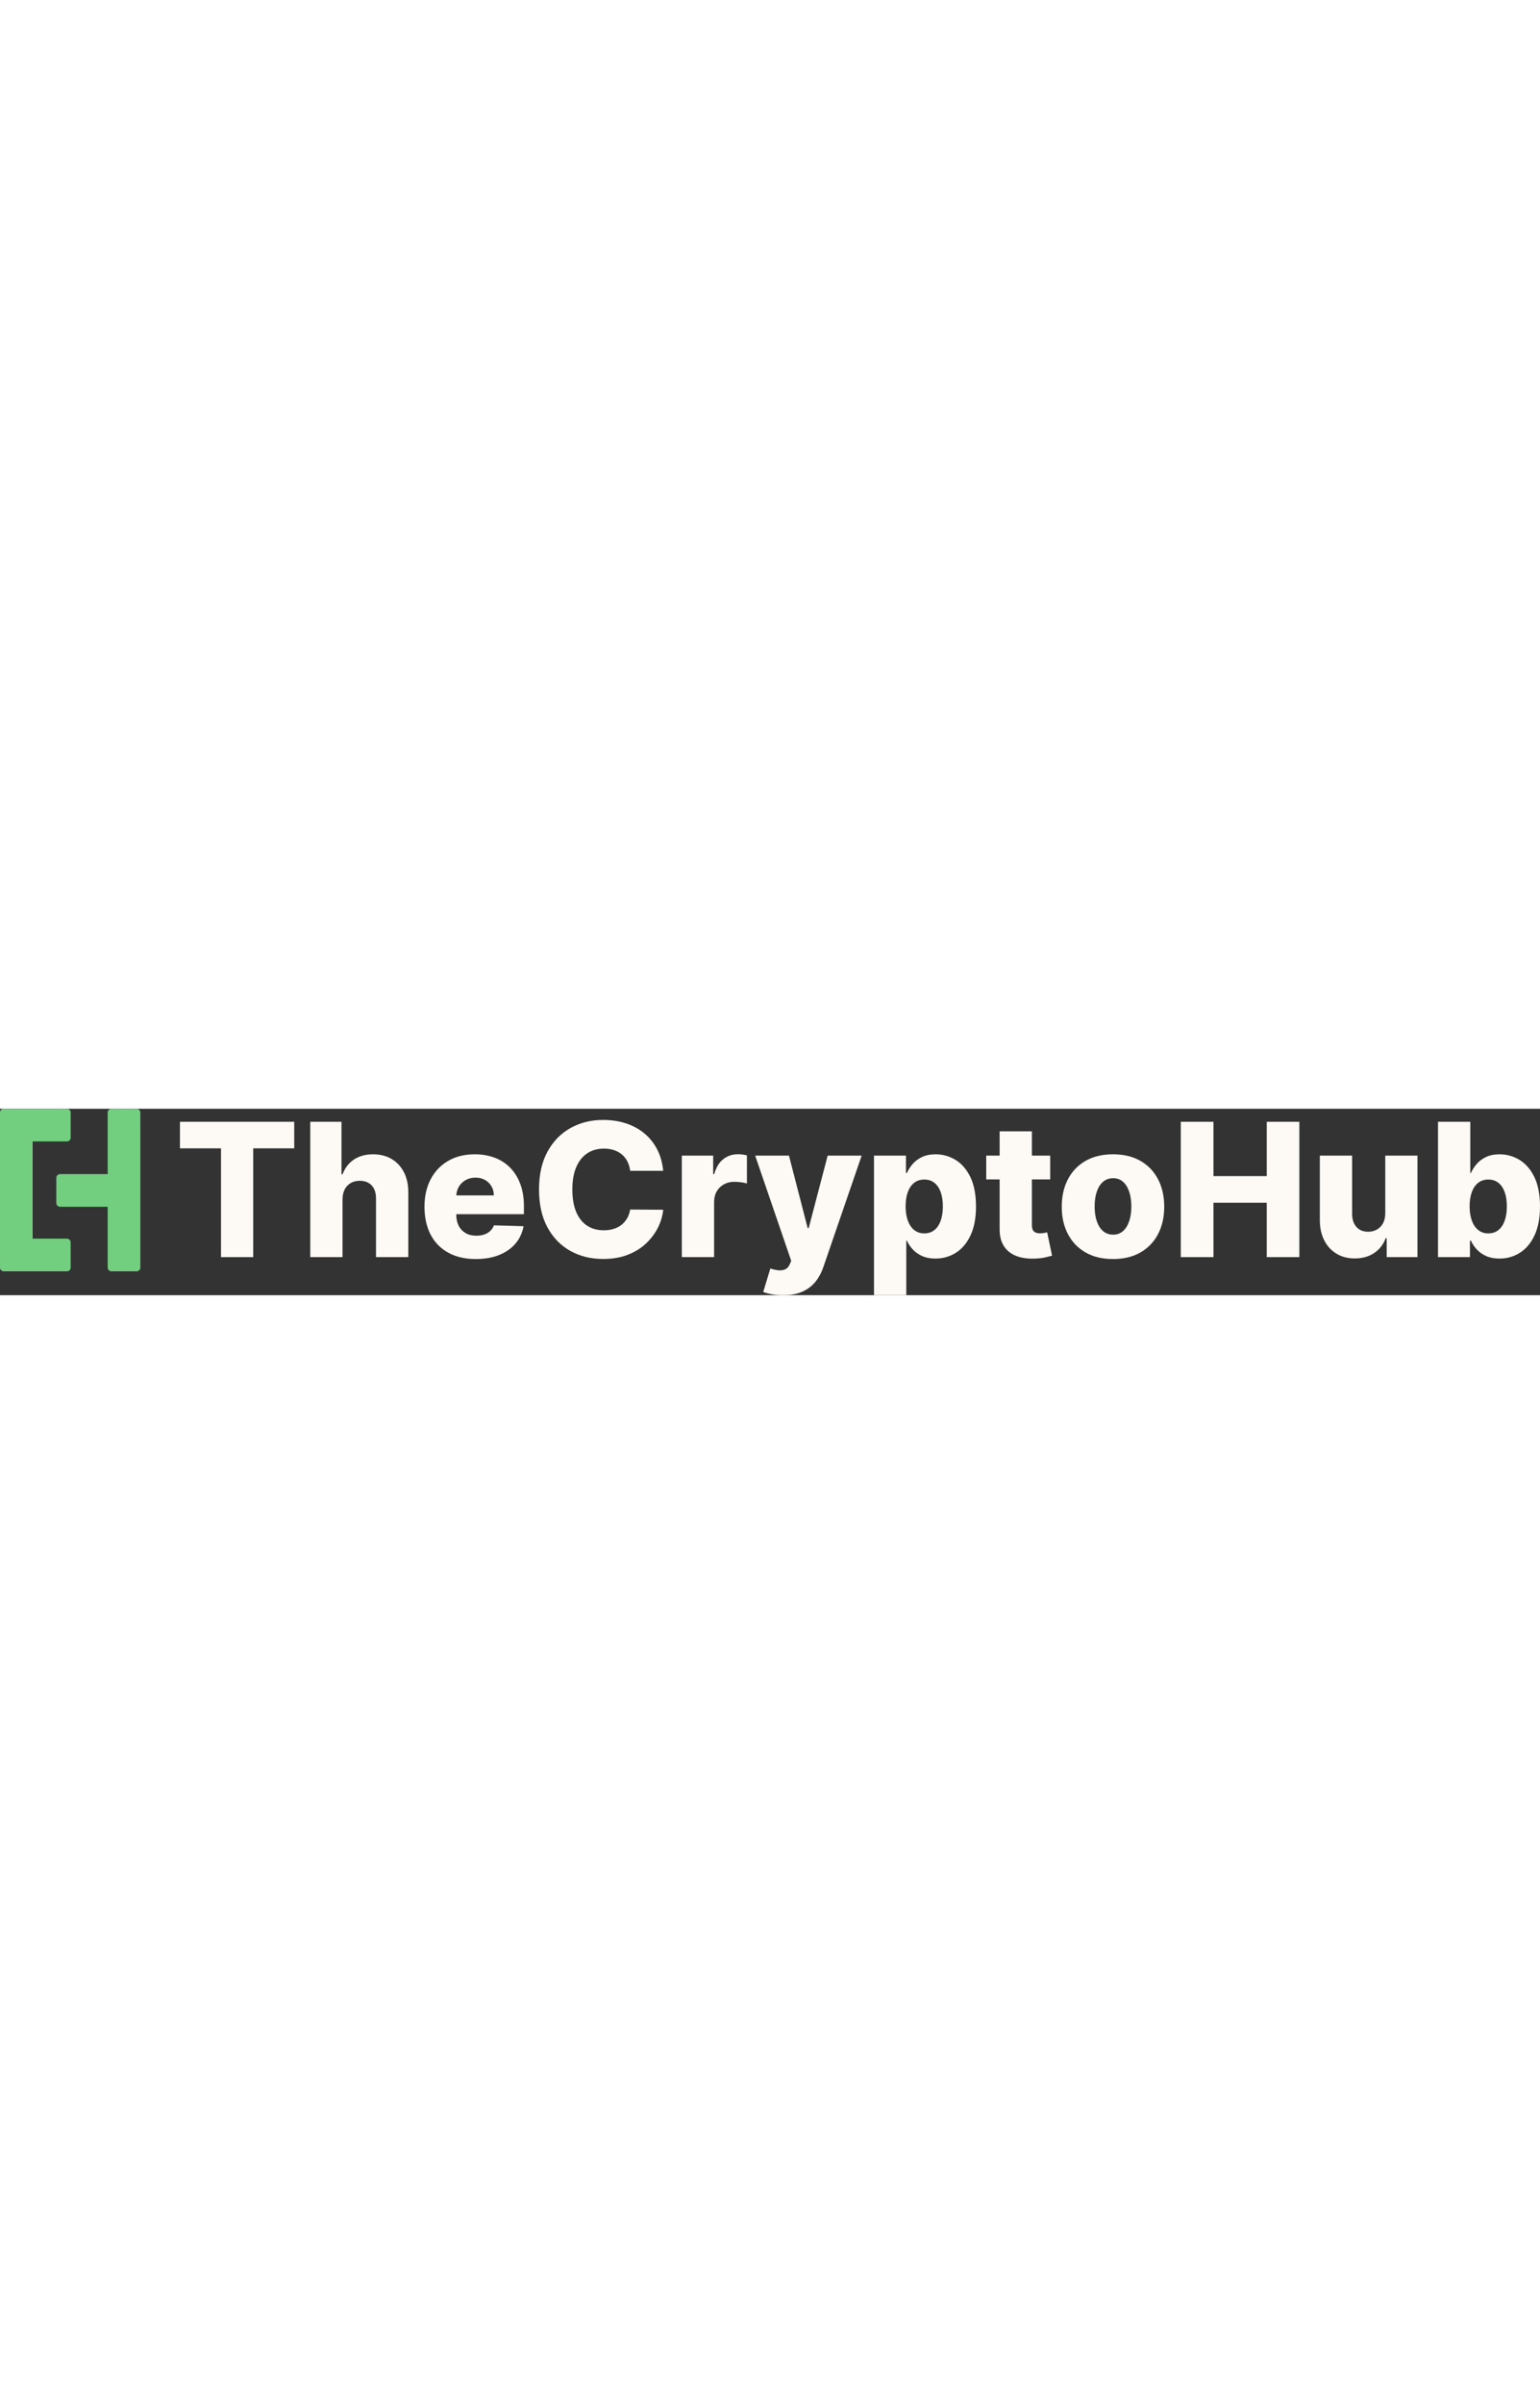 <?xml version="1.0" encoding="UTF-8"?>
<svg xmlns="http://www.w3.org/2000/svg" width="300" viewBox="0 0 3868.61 467.87">
  <rect x="0" y="0" width="3868.61" height="467.87" fill="#333333" stroke="none"/>
  <g id="icon">
    <g>
      <path d="m343.13,0h-63.26c-5.18,0-9.37,4.2-9.37,9.37v154.63h-119.63c-5.18,0-9.37,4.2-9.37,9.37v63.26c0,5.18,4.2,9.37,9.37,9.37h119.63v152.63c0,5.18,4.2,9.37,9.37,9.37h63.26c5.18,0,9.37-4.2,9.37-9.37V9.37c0-5.18-4.2-9.37-9.37-9.37Z" fill="#72cf80" style="stroke-width: 0px;"/>
      <path d="m168.13,326h-86.13V82h86.13c5.18,0,9.37-4.2,9.37-9.37V9.37c0-5.18-4.2-9.37-9.37-9.37H9.37C4.2,0,0,4.2,0,9.37v389.26c0,5.18,4.2,9.37,9.37,9.37h158.76c5.18,0,9.37-4.2,9.37-9.37v-63.26c0-5.18-4.2-9.37-9.37-9.37Z" fill="#72cf80" style="stroke-width: 0px;"/>
    </g>
  </g>
  <g id="text">
    <g>
      <polygon points="452.02 99.35 555.18 99.35 555.18 372.34 636.12 372.34 636.12 99.35 739.11 99.35 739.11 32.68 452.02 32.68 452.02 99.35" fill="#FDF9F5" style="stroke-width: 0px;"/>
      <path d="m983.9,126.14c-13.27-7.9-28.86-11.86-46.77-11.86-19.02,0-35.08,4.42-48.18,13.27-13.1,8.85-22.53,21.12-28.28,36.82h-2.82V32.68h-78.45v339.66h81.1v-145.28c.11-9.73,1.96-18.02,5.56-24.88,3.59-6.85,8.62-12.13,15.09-15.84,6.47-3.7,13.96-5.56,22.47-5.56,13.04,0,23.16,3.98,30.35,11.94,7.19,7.96,10.72,19.02,10.61,33.17v146.44h81.1v-162.36c.11-19.24-3.51-36.04-10.86-50.42-7.35-14.37-17.66-25.51-30.93-33.42Z" fill="#FDF9F5" style="stroke-width: 0px;"/>
      <path d="m1281.42,147.78c-10.95-11.05-23.94-19.4-38.97-25.04-15.04-5.64-31.62-8.46-49.75-8.46-25.65,0-47.93,5.5-66.84,16.5-18.91,11-33.56,26.37-43.95,46.11-10.39,19.74-15.59,42.76-15.59,69.08s5.17,50.45,15.51,70.07c10.34,19.63,25.15,34.72,44.45,45.28,19.29,10.56,42.26,15.84,68.91,15.84,22.22,0,41.79-3.4,58.71-10.2,16.92-6.8,30.6-16.36,41.05-28.69,10.45-12.33,17.22-26.84,20.32-43.53l-74.47-2.16c-2.1,5.64-5.25,10.39-9.45,14.26-4.2,3.87-9.23,6.8-15.09,8.79-5.86,1.99-12.38,2.99-19.57,2.99-10.39,0-19.35-2.16-26.87-6.47-7.52-4.31-13.33-10.37-17.41-18.16-4.09-7.79-6.14-16.89-6.14-27.28v-2.16h169.83v-20.23c0-20.9-3.04-39.44-9.12-55.64-6.08-16.2-14.59-29.82-25.54-40.88Zm-135.09,69.66c.4-8.2,2.57-15.58,6.56-22.14,4.2-6.91,9.89-12.38,17.08-16.42,7.19-4.04,15.31-6.05,24.38-6.05s16.89,1.91,23.8,5.72c6.91,3.81,12.36,9.1,16.34,15.84,3.98,6.75,6.02,14.43,6.14,23.05h-94.3Z" fill="#FDF9F5" style="stroke-width: 0px;"/>
      <path d="m1474.71,112.12c11.88-8.07,26.06-12.11,42.54-12.11,9.29,0,17.77,1.3,25.46,3.9,7.68,2.6,14.35,6.33,19.98,11.19,5.64,4.87,10.17,10.73,13.6,17.58,3.43,6.86,5.69,14.54,6.8,23.05h82.92c-1.99-20.34-7.13-38.42-15.42-54.23-8.29-15.81-19.07-29.16-32.34-40.05-13.27-10.89-28.64-19.18-46.11-24.88-17.47-5.69-36.49-8.54-57.05-8.54-30.18,0-57.44,6.75-81.76,20.23-24.33,13.49-43.62,33.23-57.88,59.21-14.26,25.98-21.39,57.66-21.39,95.03s7.02,68.88,21.06,94.87c14.04,25.98,33.2,45.75,57.47,59.29,24.27,13.54,51.77,20.32,82.51,20.32,23.33,0,44.03-3.54,62.11-10.61,18.08-7.07,33.42-16.61,46.02-28.61,12.6-12,22.53-25.29,29.77-39.89,7.24-14.59,11.58-29.41,13.02-44.45l-82.92-.5c-1.44,8.18-4.01,15.51-7.71,21.97-3.71,6.47-8.4,11.94-14.1,16.42-5.7,4.48-12.27,7.88-19.74,10.2-7.46,2.32-15.73,3.48-24.79,3.48-16.14,0-30.1-3.84-41.88-11.53-11.78-7.68-20.9-19.13-27.37-34.33-6.47-15.2-9.7-34.08-9.7-56.64s3.18-40.13,9.54-55.39c6.36-15.26,15.48-26.92,27.37-34.99Z" fill="#FDF9F5" style="stroke-width: 0px;"/>
      <path d="m1853.59,114.11c-13.93,0-26.15,4.12-36.65,12.36-10.5,8.24-18.08,20.76-22.72,37.56h-2.65v-46.44h-78.78v254.74h81.1v-138.32c0-10.17,2.18-19.04,6.55-26.62,4.37-7.57,10.39-13.49,18.08-17.75,7.68-4.25,16.34-6.38,25.96-6.38,4.86,0,10.42.39,16.67,1.16,6.25.77,11.3,1.82,15.18,3.15v-70.49c-3.43-1-7.13-1.74-11.11-2.24s-7.85-.75-11.61-.75Z" fill="#FDF9F5" style="stroke-width: 0px;"/>
      <path d="m2031.54,299.37h-2.65l-46.94-181.77h-84.91l90.55,264.03-3.15,7.63c-2.54,6.3-6.17,10.7-10.86,13.19-4.7,2.49-10.28,3.51-16.75,3.07-6.47-.44-13.68-1.99-21.64-4.64l-17.91,58.88c6.19,2.43,13.6,4.4,22.22,5.89,8.62,1.49,17.8,2.24,27.53,2.24,19.46,0,35.85-3.04,49.17-9.12,13.32-6.08,24.21-14.46,32.67-25.13,8.46-10.67,15.01-22.97,19.65-36.9l96.03-279.12h-85.41l-47.6,181.77Z" fill="#FDF9F5" style="stroke-width: 0px;"/>
      <path d="m2400.13,128.21c-15.42-9.29-31.98-13.93-49.67-13.93-13.38,0-24.85,2.3-34.41,6.88-9.56,4.59-17.41,10.48-23.55,17.66-6.14,7.19-10.86,14.65-14.18,22.39h-2.49v-43.62h-80.27v350.27h81.1v-136.82h1.66c3.43,7.85,8.32,15.2,14.68,22.06,6.36,6.86,14.23,12.38,23.63,16.58,9.4,4.2,20.51,6.3,33.33,6.3,18.79,0,35.91-4.86,51.33-14.59,15.42-9.73,27.7-24.32,36.82-43.78,9.12-19.46,13.68-43.62,13.68-72.48s-4.75-54.62-14.26-73.97c-9.51-19.35-21.97-33.67-37.4-42.95Zm-36.98,152.58c-3.59,10.17-8.87,18.05-15.84,23.63-6.97,5.58-15.42,8.38-25.38,8.38s-18.27-2.79-25.29-8.38c-7.02-5.58-12.38-13.46-16.09-23.63-3.71-10.17-5.56-22.11-5.56-35.82s1.85-25.93,5.56-35.99c3.7-10.06,9.04-17.8,16-23.22,6.97-5.42,15.42-8.13,25.38-8.13s18.55,2.77,25.46,8.29c6.91,5.53,12.16,13.32,15.75,23.38,3.59,10.06,5.39,21.95,5.39,35.66s-1.8,25.65-5.39,35.82Z" fill="#FDF9F5" style="stroke-width: 0px;"/>
      <path d="m2622.69,311.72c-3.48.61-6.77.91-9.87.91-4.31,0-8.02-.63-11.11-1.91-3.1-1.27-5.45-3.43-7.05-6.47-1.6-3.04-2.4-7.05-2.4-12.02v-114.93h45.94v-59.71h-45.94v-61.03h-81.1v61.03h-33.67v59.71h33.67v123.89c-.22,17.25,3.23,31.57,10.37,42.95,7.13,11.39,17.47,19.76,31.01,25.13,13.54,5.36,29.82,7.6,48.84,6.72,9.73-.44,18.1-1.49,25.13-3.15,7.02-1.66,12.46-3.04,16.34-4.15l-12.27-58.54c-1.77.44-4.39.97-7.88,1.58Z" fill="#FDF9F5" style="stroke-width: 0px;"/>
      <path d="m2864.83,130.78c-19.18-11-42.15-16.5-68.91-16.5s-49.73,5.5-68.91,16.5c-19.18,11-33.94,26.37-44.28,46.11-10.34,19.74-15.51,42.71-15.51,68.91s5.17,49.01,15.51,68.74c10.34,19.74,25.1,35.11,44.28,46.11,19.18,11,42.15,16.5,68.91,16.5s49.73-5.5,68.91-16.5c19.18-11,33.94-26.37,44.28-46.11,10.34-19.74,15.51-42.65,15.51-68.74s-5.17-49.17-15.51-68.91c-10.34-19.74-25.1-35.1-44.28-46.11Zm-28.19,151.34c-3.59,10.61-8.76,18.91-15.51,24.88-6.75,5.97-14.98,8.96-24.71,8.96s-18.55-2.99-25.46-8.96c-6.91-5.97-12.16-14.26-15.76-24.88-3.59-10.61-5.39-22.89-5.39-36.82s1.8-26.54,5.39-37.15c3.59-10.61,8.84-18.91,15.76-24.88,6.91-5.97,15.4-8.96,25.46-8.96s17.97,2.99,24.71,8.96c6.74,5.97,11.91,14.26,15.51,24.88,3.59,10.61,5.39,23,5.39,37.15s-1.8,26.2-5.39,36.82Z" fill="#FDF9F5" style="stroke-width: 0px;"/>
      <polygon points="3182.17 169.01 3048.34 169.01 3048.34 32.68 2966.24 32.68 2966.24 372.34 3048.34 372.34 3048.34 235.85 3182.17 235.85 3182.17 372.34 3264.1 372.34 3264.1 32.68 3182.17 32.68 3182.17 169.01" fill="#FDF9F5" style="stroke-width: 0px;"/>
      <path d="m3479.87,262.38c0,9.84-1.91,18.22-5.72,25.13-3.81,6.91-8.96,12.16-15.42,15.76-6.47,3.59-13.74,5.39-21.81,5.39-12.38,0-22.17-3.98-29.35-11.94-7.19-7.96-10.84-18.85-10.95-32.67V117.6h-81.1v162.36c.11,19.24,3.81,36.02,11.11,50.33,7.3,14.32,17.52,25.46,30.68,33.42,13.16,7.96,28.41,11.94,45.77,11.94,19.13,0,35.46-4.56,49.01-13.68,13.54-9.12,23.14-21.48,28.77-37.07h2.65v47.43h77.29V117.6h-80.93v144.78Z" fill="#FDF9F5" style="stroke-width: 0px;"/>
      <path d="m3854.35,171.17c-9.51-19.35-21.97-33.67-37.4-42.95s-31.98-13.93-49.67-13.93c-13.38,0-24.85,2.3-34.41,6.88-9.56,4.59-17.41,10.48-23.55,17.66-6.14,7.19-10.86,14.65-14.18,22.39h-1.66V32.68h-81.1v339.66h80.27v-41.3h2.49c3.43,7.85,8.32,15.2,14.68,22.06,6.36,6.86,14.23,12.38,23.63,16.58,9.4,4.2,20.51,6.3,33.33,6.3,18.79,0,35.91-4.86,51.33-14.59,15.42-9.73,27.7-24.32,36.82-43.78,9.12-19.46,13.68-43.62,13.68-72.48s-4.75-54.62-14.26-73.97Zm-74.38,109.62c-3.59,10.17-8.87,18.05-15.84,23.63-6.97,5.58-15.42,8.38-25.38,8.38s-18.27-2.79-25.29-8.38c-7.02-5.58-12.38-13.46-16.09-23.63-3.71-10.17-5.56-22.11-5.56-35.82s1.85-25.93,5.56-35.99c3.7-10.06,9.04-17.8,16-23.22,6.97-5.42,15.42-8.13,25.38-8.13s18.55,2.77,25.46,8.29c6.91,5.53,12.16,13.32,15.75,23.38,3.59,10.06,5.39,21.95,5.39,35.66s-1.8,25.65-5.39,35.82Z" fill="#FDF9F5" style="stroke-width: 0px;"/>
    </g>
  </g>
</svg>